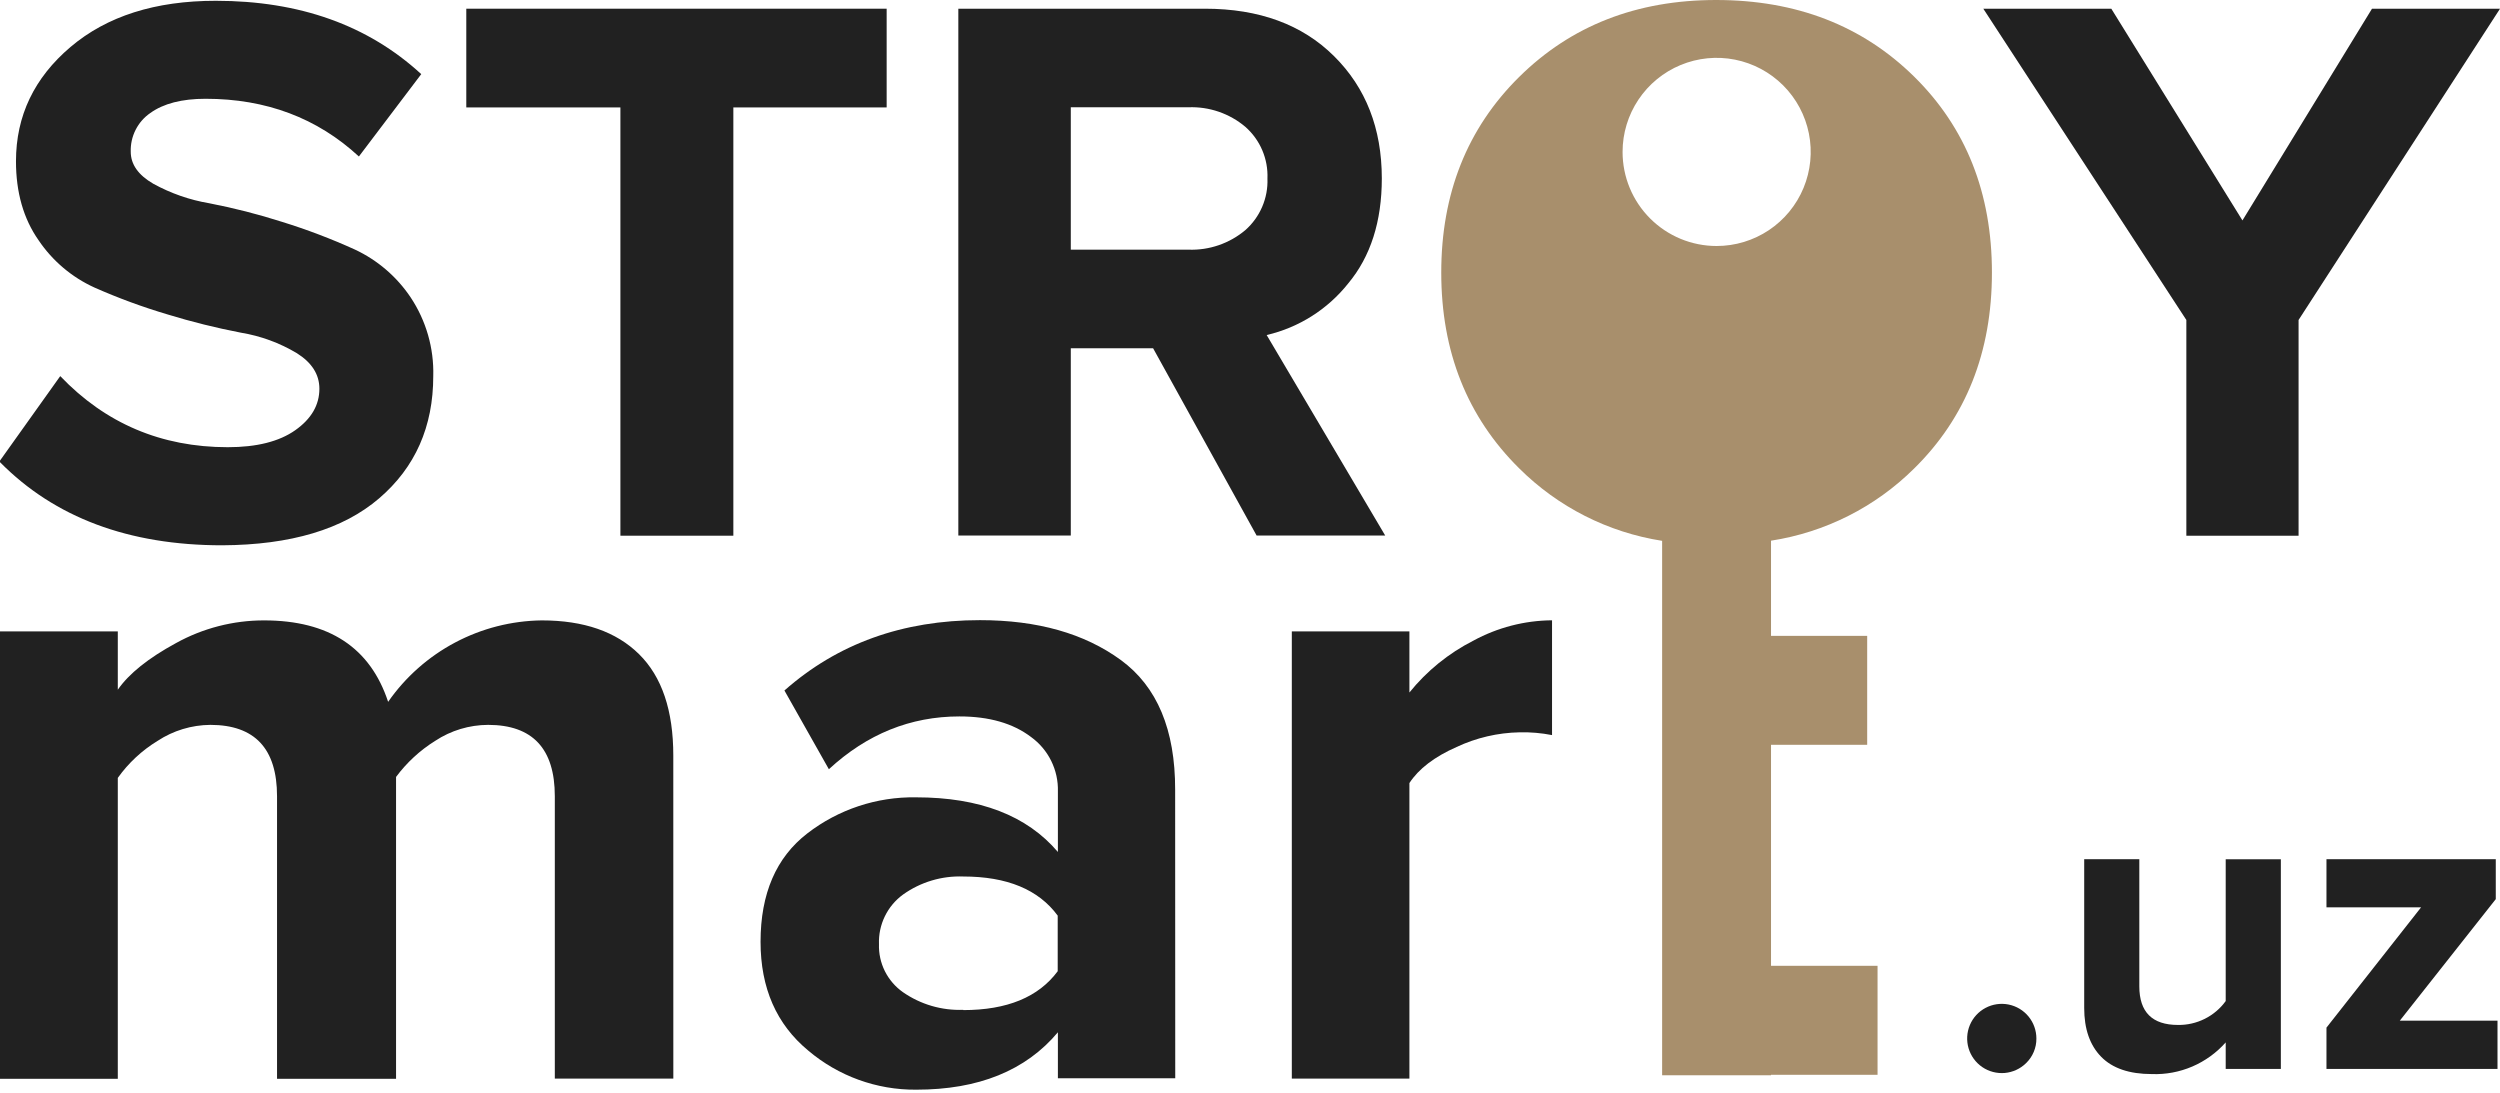 <svg width="135" height="59" viewBox="0 0 135 59" fill="none" xmlns="http://www.w3.org/2000/svg">
<path fill-rule="evenodd" clip-rule="evenodd" d="M11.998 29.446C6.955 29.446 2.955 27.95 0 24.957V24.873L3.253 20.31C5.698 22.868 8.713 24.148 12.299 24.149C13.862 24.149 15.077 23.843 15.945 23.231C16.813 22.618 17.247 21.872 17.247 20.991C17.247 20.222 16.841 19.582 16.03 19.072C15.099 18.515 14.072 18.139 13.001 17.963C11.669 17.706 10.351 17.378 9.054 16.981C7.709 16.582 6.392 16.098 5.109 15.531C3.882 14.975 2.833 14.088 2.081 12.97C1.267 11.808 0.862 10.387 0.863 8.706C0.863 6.259 1.845 4.203 3.807 2.538C5.77 0.873 8.387 0.041 11.657 0.043C16.179 0.043 19.876 1.363 22.747 4.003L19.38 8.45C17.132 6.373 14.373 5.334 11.103 5.334C9.823 5.334 8.828 5.59 8.116 6.103C7.779 6.335 7.506 6.648 7.322 7.013C7.137 7.379 7.047 7.785 7.06 8.194C7.06 8.875 7.465 9.451 8.275 9.921C9.219 10.441 10.243 10.798 11.306 10.977C12.632 11.234 13.943 11.569 15.23 11.98C16.568 12.394 17.88 12.893 19.156 13.472C20.382 14.043 21.427 14.94 22.179 16.065C23.012 17.321 23.438 18.803 23.396 20.31C23.396 23.04 22.422 25.241 20.473 26.911C18.525 28.582 15.7 29.427 11.998 29.446Z" fill="#212121"/>
<path fill-rule="evenodd" clip-rule="evenodd" d="M39.601 28.928H33.502V5.801H25.18V0.47H47.879V5.801H39.601V28.928Z" fill="#212121"/>
<path fill-rule="evenodd" clip-rule="evenodd" d="M64.175 13.482C65.296 13.524 66.391 13.148 67.249 12.426C67.641 12.079 67.952 11.65 68.158 11.168C68.365 10.687 68.462 10.166 68.442 9.643C68.464 9.118 68.368 8.594 68.162 8.111C67.956 7.628 67.644 7.197 67.249 6.849C66.392 6.126 65.296 5.749 64.175 5.793H57.823V13.482H64.175ZM74.8 28.917H67.856L62.267 18.805H57.823V28.917H51.75V0.47H65.063C67.992 0.47 70.316 1.323 72.036 3.029C73.756 4.734 74.616 6.935 74.618 9.63C74.618 11.962 74.013 13.853 72.804 15.304C71.693 16.703 70.141 17.686 68.4 18.092L74.8 28.917Z" fill="#212121"/>
<path fill-rule="evenodd" clip-rule="evenodd" d="M124.123 28.928H118.063V17.279L107.098 0.47H114.01L121.092 11.903L128.088 0.47H135.001L124.123 17.279V28.928Z" fill="#212121"/>
<path fill-rule="evenodd" clip-rule="evenodd" d="M36.36 58.244H29.96V42.996C29.96 40.429 28.761 39.145 26.361 39.143C25.343 39.146 24.348 39.446 23.499 40.007C22.679 40.518 21.963 41.179 21.387 41.955V58.254H14.96V42.996C14.96 40.429 13.761 39.145 11.361 39.143C10.348 39.151 9.357 39.45 8.51 40.007C7.666 40.522 6.935 41.201 6.361 42.006V58.254H0V34.095H6.361V37.245C6.961 36.379 8.009 35.539 9.505 34.726C10.96 33.921 12.595 33.5 14.258 33.501C17.759 33.501 19.993 34.967 20.959 37.9C21.893 36.559 23.133 35.461 24.576 34.696C26.019 33.931 27.624 33.521 29.258 33.501C31.525 33.501 33.276 34.109 34.509 35.325C35.743 36.542 36.359 38.367 36.358 40.802L36.36 58.244Z" fill="#212121"/>
<path fill-rule="evenodd" clip-rule="evenodd" d="M52.015 54.545C54.38 54.545 56.081 53.845 57.116 52.446V49.444C56.081 48.035 54.38 47.331 52.015 47.331C50.853 47.288 49.71 47.631 48.764 48.306C48.345 48.611 48.007 49.015 47.781 49.482C47.554 49.949 47.446 50.464 47.465 50.983C47.448 51.49 47.558 51.993 47.785 52.447C48.012 52.9 48.349 53.29 48.764 53.581C49.716 54.241 50.857 54.575 52.015 54.531V54.545ZM63.463 58.228H57.126V55.743C55.391 57.812 52.838 58.845 49.469 58.843C47.337 58.859 45.271 58.109 43.645 56.731C41.928 55.312 41.07 53.354 41.07 50.856C41.07 48.254 41.912 46.304 43.594 45.005C45.275 43.707 47.346 43.02 49.469 43.056C52.902 43.056 55.454 44.039 57.126 46.006V42.745C57.143 42.172 57.019 41.604 56.766 41.09C56.513 40.576 56.138 40.132 55.674 39.796C54.697 39.056 53.409 38.687 51.809 38.687C49.168 38.687 46.818 39.637 44.759 41.538L42.359 37.287C45.226 34.754 48.747 33.488 52.92 33.488C56.02 33.488 58.553 34.204 60.519 35.637C62.485 37.07 63.465 39.407 63.458 42.647L63.463 58.228Z" fill="#212121"/>
<path fill-rule="evenodd" clip-rule="evenodd" d="M76.108 58.244H69.758V34.095H76.108V37.395C77.048 36.23 78.224 35.276 79.559 34.597C80.864 33.886 82.324 33.508 83.81 33.496V39.695C83.233 39.582 82.647 39.531 82.059 39.545C80.883 39.567 79.724 39.837 78.658 40.337C77.46 40.865 76.607 41.52 76.108 42.285V58.244Z" fill="#212121"/>
<path fill-rule="evenodd" clip-rule="evenodd" d="M109.403 57.414C109.094 57.716 108.691 57.901 108.261 57.94C107.831 57.977 107.401 57.866 107.044 57.623C106.687 57.38 106.426 57.021 106.303 56.607C106.181 56.193 106.206 55.75 106.373 55.352C106.54 54.954 106.84 54.627 107.222 54.425C107.603 54.223 108.043 54.16 108.466 54.245C108.889 54.331 109.27 54.56 109.543 54.894C109.816 55.228 109.965 55.646 109.965 56.078C109.968 56.327 109.919 56.574 109.822 56.804C109.726 57.034 109.583 57.241 109.403 57.414Z" fill="#212121"/>
<path fill-rule="evenodd" clip-rule="evenodd" d="M123.166 57.721H120.188V56.289C119.691 56.851 119.076 57.295 118.388 57.591C117.699 57.887 116.953 58.027 116.204 58C114.984 58 114.069 57.688 113.46 57.063C112.851 56.438 112.547 55.562 112.547 54.436V46.396H115.523V53.261C115.523 54.651 116.219 55.347 117.611 55.347C118.112 55.355 118.608 55.241 119.057 55.017C119.505 54.793 119.893 54.464 120.188 54.058V46.401H123.166V57.721Z" fill="#212121"/>
<path fill-rule="evenodd" clip-rule="evenodd" d="M134.865 57.721H125.629V55.492L130.738 48.997H125.629V46.396H134.772V48.553L129.589 55.117H134.865V57.721Z" fill="#212121"/>
<path fill-rule="evenodd" clip-rule="evenodd" d="M87.619 8.206C87.618 7.201 87.916 6.219 88.474 5.383C89.032 4.547 89.825 3.896 90.753 3.511C91.682 3.126 92.703 3.025 93.689 3.221C94.675 3.417 95.58 3.901 96.291 4.611C97.001 5.322 97.485 6.227 97.681 7.213C97.877 8.199 97.776 9.22 97.391 10.149C97.007 11.077 96.355 11.871 95.519 12.429C94.683 12.987 93.701 13.284 92.696 13.284C91.349 13.284 90.058 12.749 89.106 11.796C88.153 10.844 87.619 9.553 87.619 8.206ZM103.363 25.3C106.164 22.543 107.564 19.017 107.564 14.72C107.564 10.423 106.164 6.896 103.363 4.137C100.562 1.381 97 0.002 92.675 0C88.38 0 84.831 1.387 82.029 4.161C79.227 6.935 77.826 10.456 77.828 14.723C77.828 18.989 79.228 22.51 82.029 25.284C84.125 27.375 86.829 28.748 89.755 29.205V58.064H95.635V58.038H101.388V52.152H95.635V40.218H100.828V34.338H95.635V29.197C98.558 28.746 101.263 27.382 103.363 25.3Z" fill="#A88F6C"/>
</svg>

